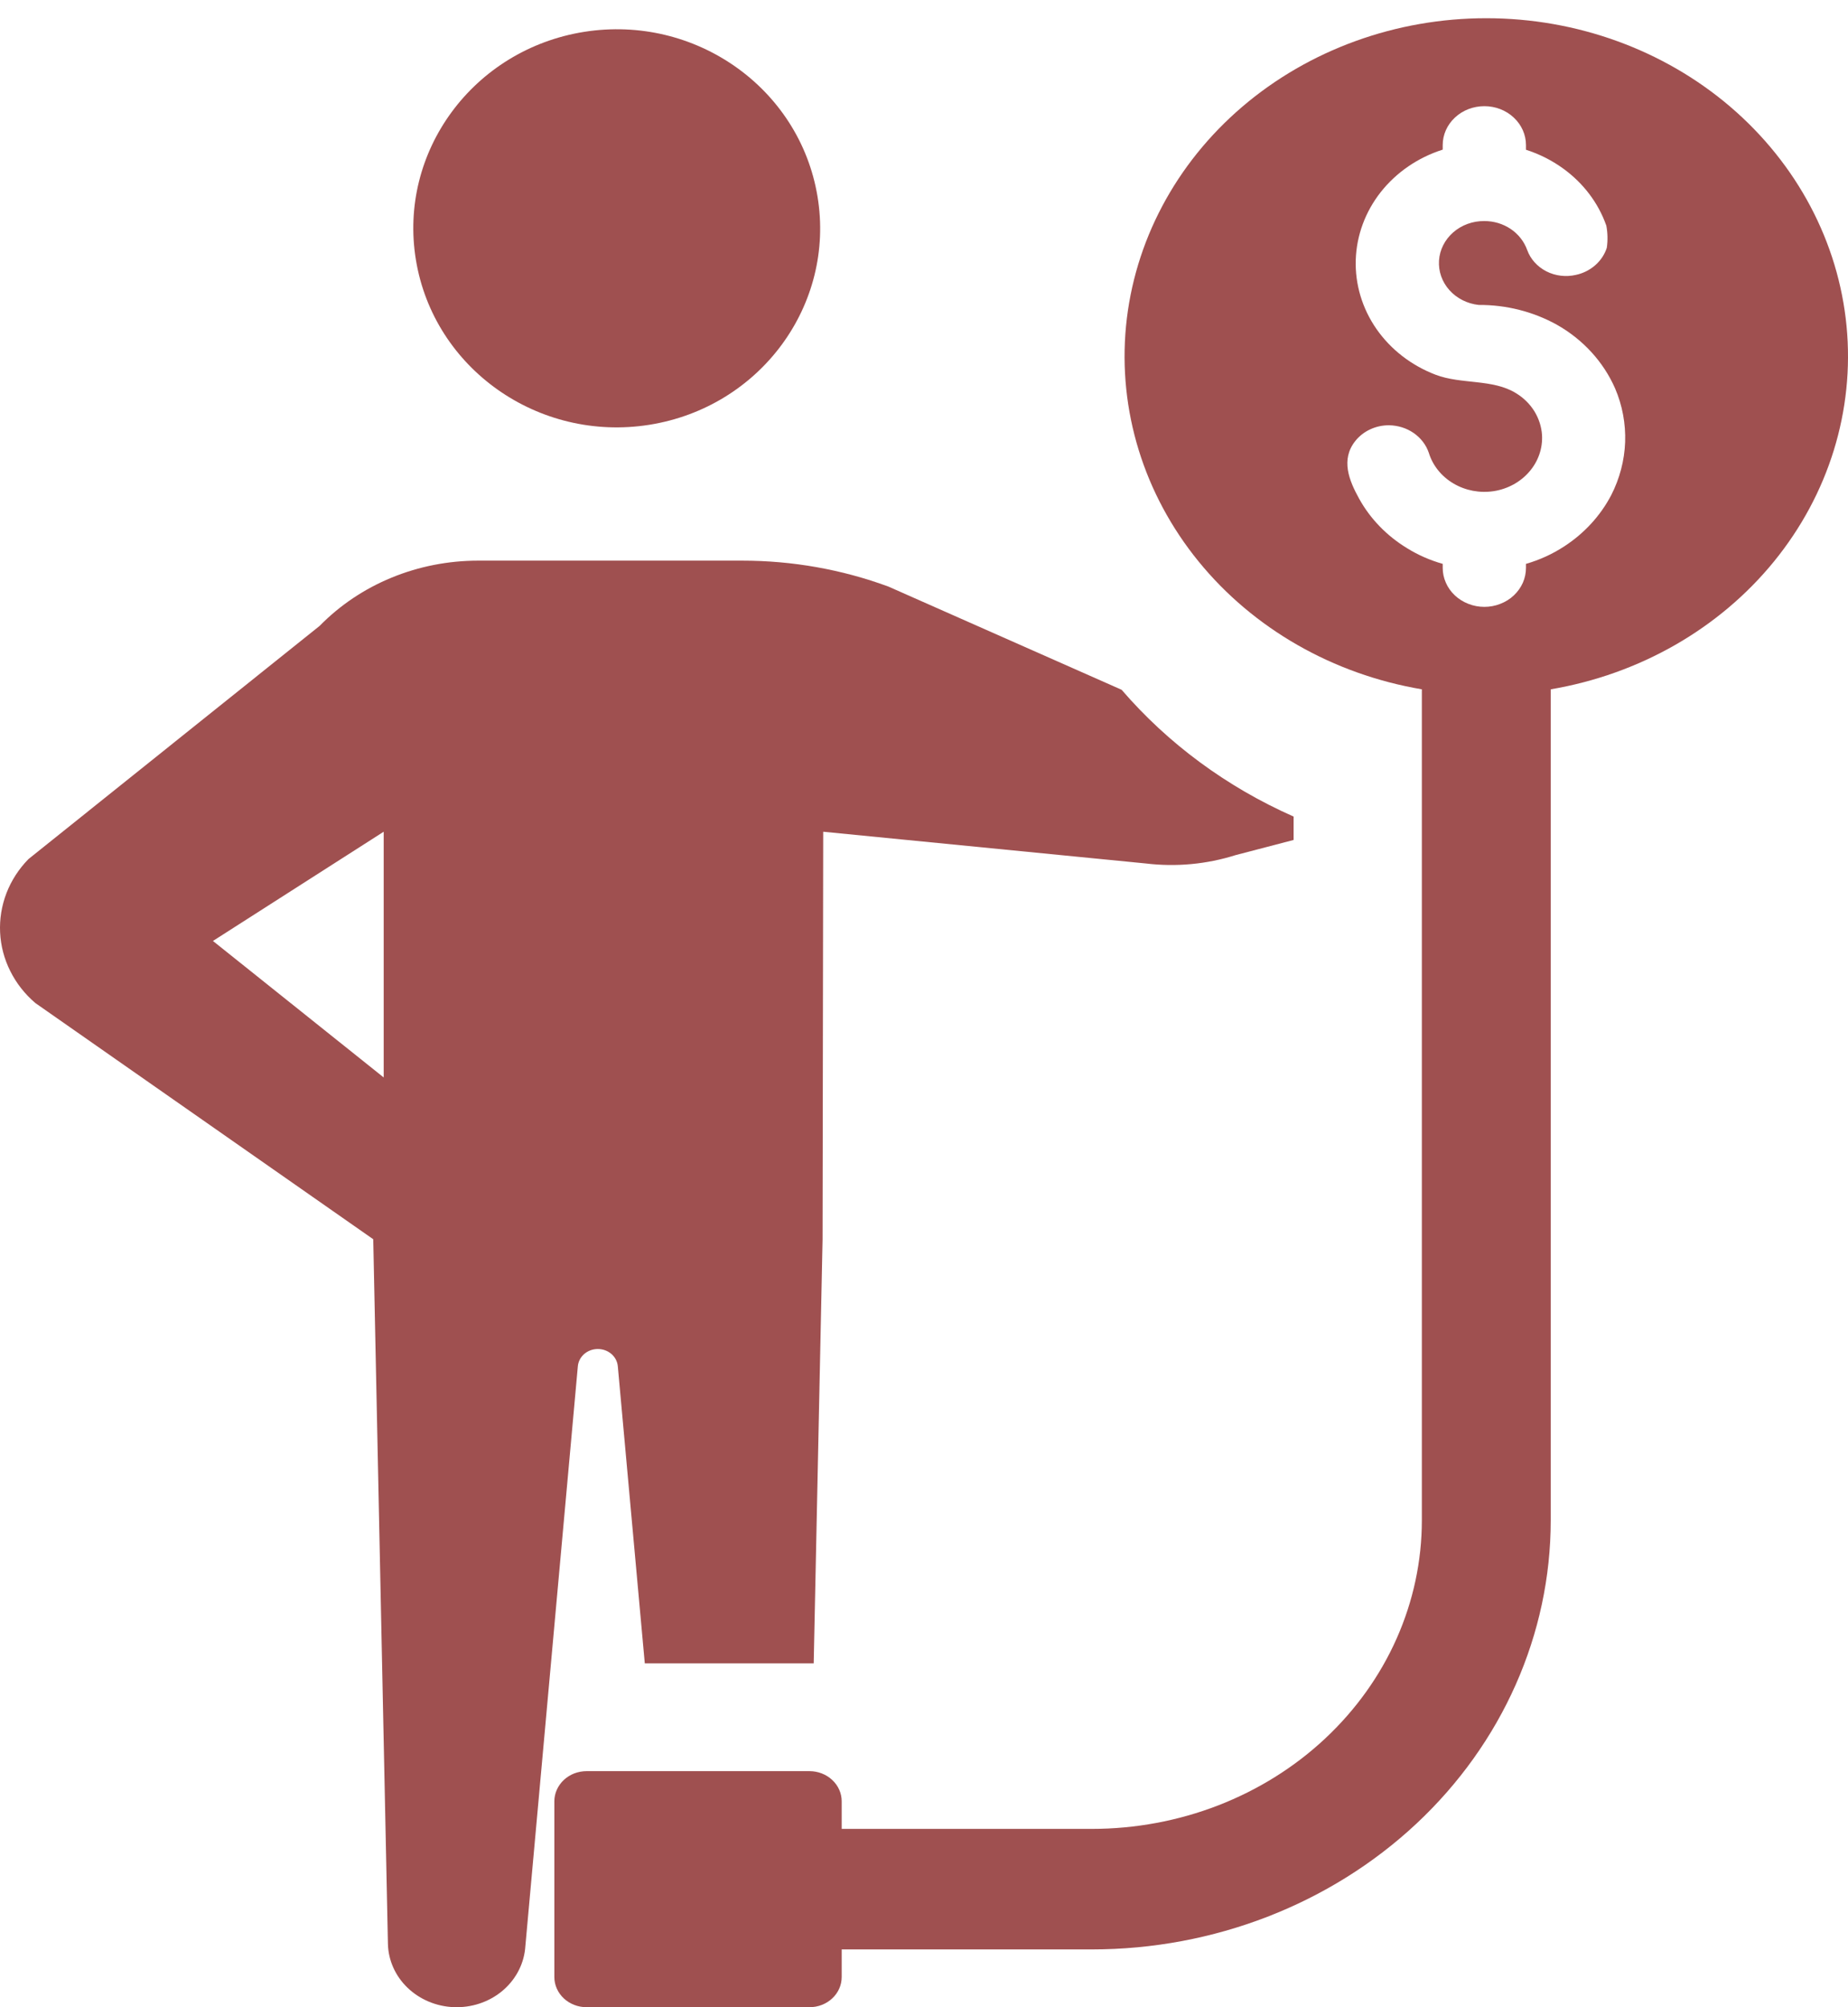 <svg width="35" height="38" viewBox="0 0 35 38" fill="none" xmlns="http://www.w3.org/2000/svg">
<path d="M12.298 8.042C14.398 7.708 15.824 5.773 15.483 3.719C15.143 1.665 13.164 0.27 11.064 0.603C8.964 0.937 7.537 2.872 7.878 4.926C8.219 6.98 10.198 8.375 12.298 8.042Z" fill="#9F5050"/>
<path d="M11.701 25.866L12.212 31.491H15.411L15.579 23.461L15.591 15.746L21.701 16.347C22.273 16.416 22.854 16.362 23.401 16.189L24.5 15.902V15.459C23.236 14.9 22.123 14.08 21.243 13.059L16.824 11.104C15.943 10.78 15.005 10.614 14.06 10.614H9.055C8.492 10.614 7.934 10.723 7.418 10.935C6.901 11.147 6.437 11.458 6.055 11.848L0.539 16.264C0.357 16.45 0.215 16.669 0.123 16.907C0.031 17.146 -0.01 17.399 0.002 17.652C0.014 17.905 0.079 18.154 0.194 18.383C0.308 18.613 0.47 18.819 0.669 18.989L7.069 23.461L7.347 36.797C7.353 37.109 7.486 37.408 7.718 37.631C7.95 37.854 8.263 37.986 8.594 37.999C8.926 38.012 9.25 37.906 9.501 37.702C9.752 37.497 9.911 37.211 9.945 36.9L10.944 25.866C10.952 25.777 10.995 25.694 11.065 25.633C11.136 25.572 11.227 25.539 11.322 25.539C11.418 25.539 11.509 25.572 11.58 25.633C11.65 25.694 11.693 25.777 11.701 25.866ZM7.267 20.398L4.033 17.814L7.267 15.746V20.398Z" fill="#9F5050"/>
<path d="M28.152 0.345C26.441 0.344 24.791 0.942 23.528 2.021C22.265 3.1 21.48 4.581 21.326 6.174C21.173 7.767 21.663 9.356 22.7 10.629C23.736 11.901 25.245 12.765 26.929 13.05V28.782C26.929 29.549 26.767 30.309 26.453 31.017C26.139 31.726 25.678 32.37 25.098 32.913C24.518 33.456 23.829 33.886 23.07 34.18C22.312 34.473 21.499 34.624 20.679 34.624H15.941V34.101C15.941 33.95 15.877 33.805 15.762 33.698C15.648 33.591 15.493 33.531 15.331 33.531H11.11C11.03 33.531 10.95 33.546 10.876 33.574C10.802 33.603 10.735 33.645 10.678 33.698C10.622 33.751 10.577 33.814 10.546 33.883C10.515 33.952 10.499 34.026 10.499 34.101V37.429C10.499 37.581 10.564 37.726 10.678 37.833C10.793 37.94 10.948 38 11.11 38H15.331C15.493 38 15.648 37.94 15.762 37.833C15.877 37.726 15.941 37.581 15.941 37.429V36.906H20.678C22.984 36.906 25.194 36.05 26.824 34.527C28.454 33.003 29.37 30.936 29.37 28.781V13.05C31.053 12.765 32.561 11.902 33.598 10.63C34.635 9.358 35.125 7.77 34.973 6.177C34.82 4.584 34.035 3.103 32.773 2.023C31.511 0.944 29.862 0.345 28.152 0.345ZM30.515 9.375C30.311 9.764 30.005 10.098 29.624 10.345C29.403 10.489 29.159 10.601 28.901 10.675V10.749C28.901 10.847 28.881 10.943 28.842 11.032C28.802 11.122 28.744 11.203 28.671 11.272C28.598 11.341 28.511 11.395 28.415 11.432C28.319 11.47 28.216 11.489 28.113 11.489C28.009 11.489 27.906 11.47 27.81 11.432C27.715 11.395 27.628 11.341 27.554 11.272C27.481 11.203 27.423 11.122 27.384 11.032C27.344 10.943 27.324 10.847 27.324 10.749V10.675C27.085 10.607 26.858 10.508 26.65 10.379C26.265 10.145 25.952 9.822 25.741 9.441C25.55 9.095 25.388 8.7 25.67 8.347C25.744 8.255 25.839 8.18 25.95 8.129C26.06 8.077 26.182 8.051 26.305 8.051C26.474 8.053 26.638 8.104 26.773 8.197C26.909 8.291 27.01 8.422 27.061 8.573C27.135 8.814 27.302 9.021 27.529 9.154C27.756 9.288 28.028 9.339 28.293 9.298C28.558 9.256 28.797 9.125 28.965 8.929C29.134 8.734 29.219 8.487 29.205 8.237C29.195 8.078 29.145 7.925 29.061 7.787C28.976 7.65 28.858 7.533 28.716 7.446C28.275 7.17 27.675 7.28 27.191 7.095C26.732 6.92 26.341 6.618 26.07 6.229C25.8 5.841 25.663 5.384 25.677 4.921C25.692 4.457 25.857 4.009 26.151 3.636C26.446 3.263 26.855 2.982 27.324 2.833V2.747C27.324 2.551 27.407 2.364 27.555 2.226C27.703 2.087 27.904 2.01 28.113 2.01C28.322 2.01 28.522 2.087 28.67 2.226C28.818 2.364 28.901 2.551 28.901 2.747V2.835C29.154 2.916 29.39 3.035 29.602 3.188C29.982 3.462 30.267 3.835 30.419 4.261C30.421 4.265 30.422 4.268 30.423 4.272C30.449 4.411 30.452 4.552 30.432 4.691C30.391 4.817 30.316 4.931 30.213 5.021C30.11 5.111 29.984 5.175 29.847 5.204C29.658 5.248 29.458 5.224 29.287 5.137C29.116 5.049 28.986 4.905 28.924 4.733C28.867 4.573 28.758 4.434 28.612 4.335C28.466 4.237 28.291 4.184 28.111 4.185C27.892 4.183 27.682 4.26 27.523 4.399C27.364 4.538 27.267 4.729 27.254 4.933C27.241 5.136 27.311 5.337 27.451 5.493C27.591 5.649 27.79 5.75 28.006 5.773C28.526 5.77 29.036 5.899 29.483 6.146C29.98 6.426 30.367 6.849 30.588 7.351C30.727 7.674 30.791 8.021 30.779 8.37C30.766 8.718 30.676 9.06 30.515 9.375Z" fill="#9F5050"/>
</svg>

